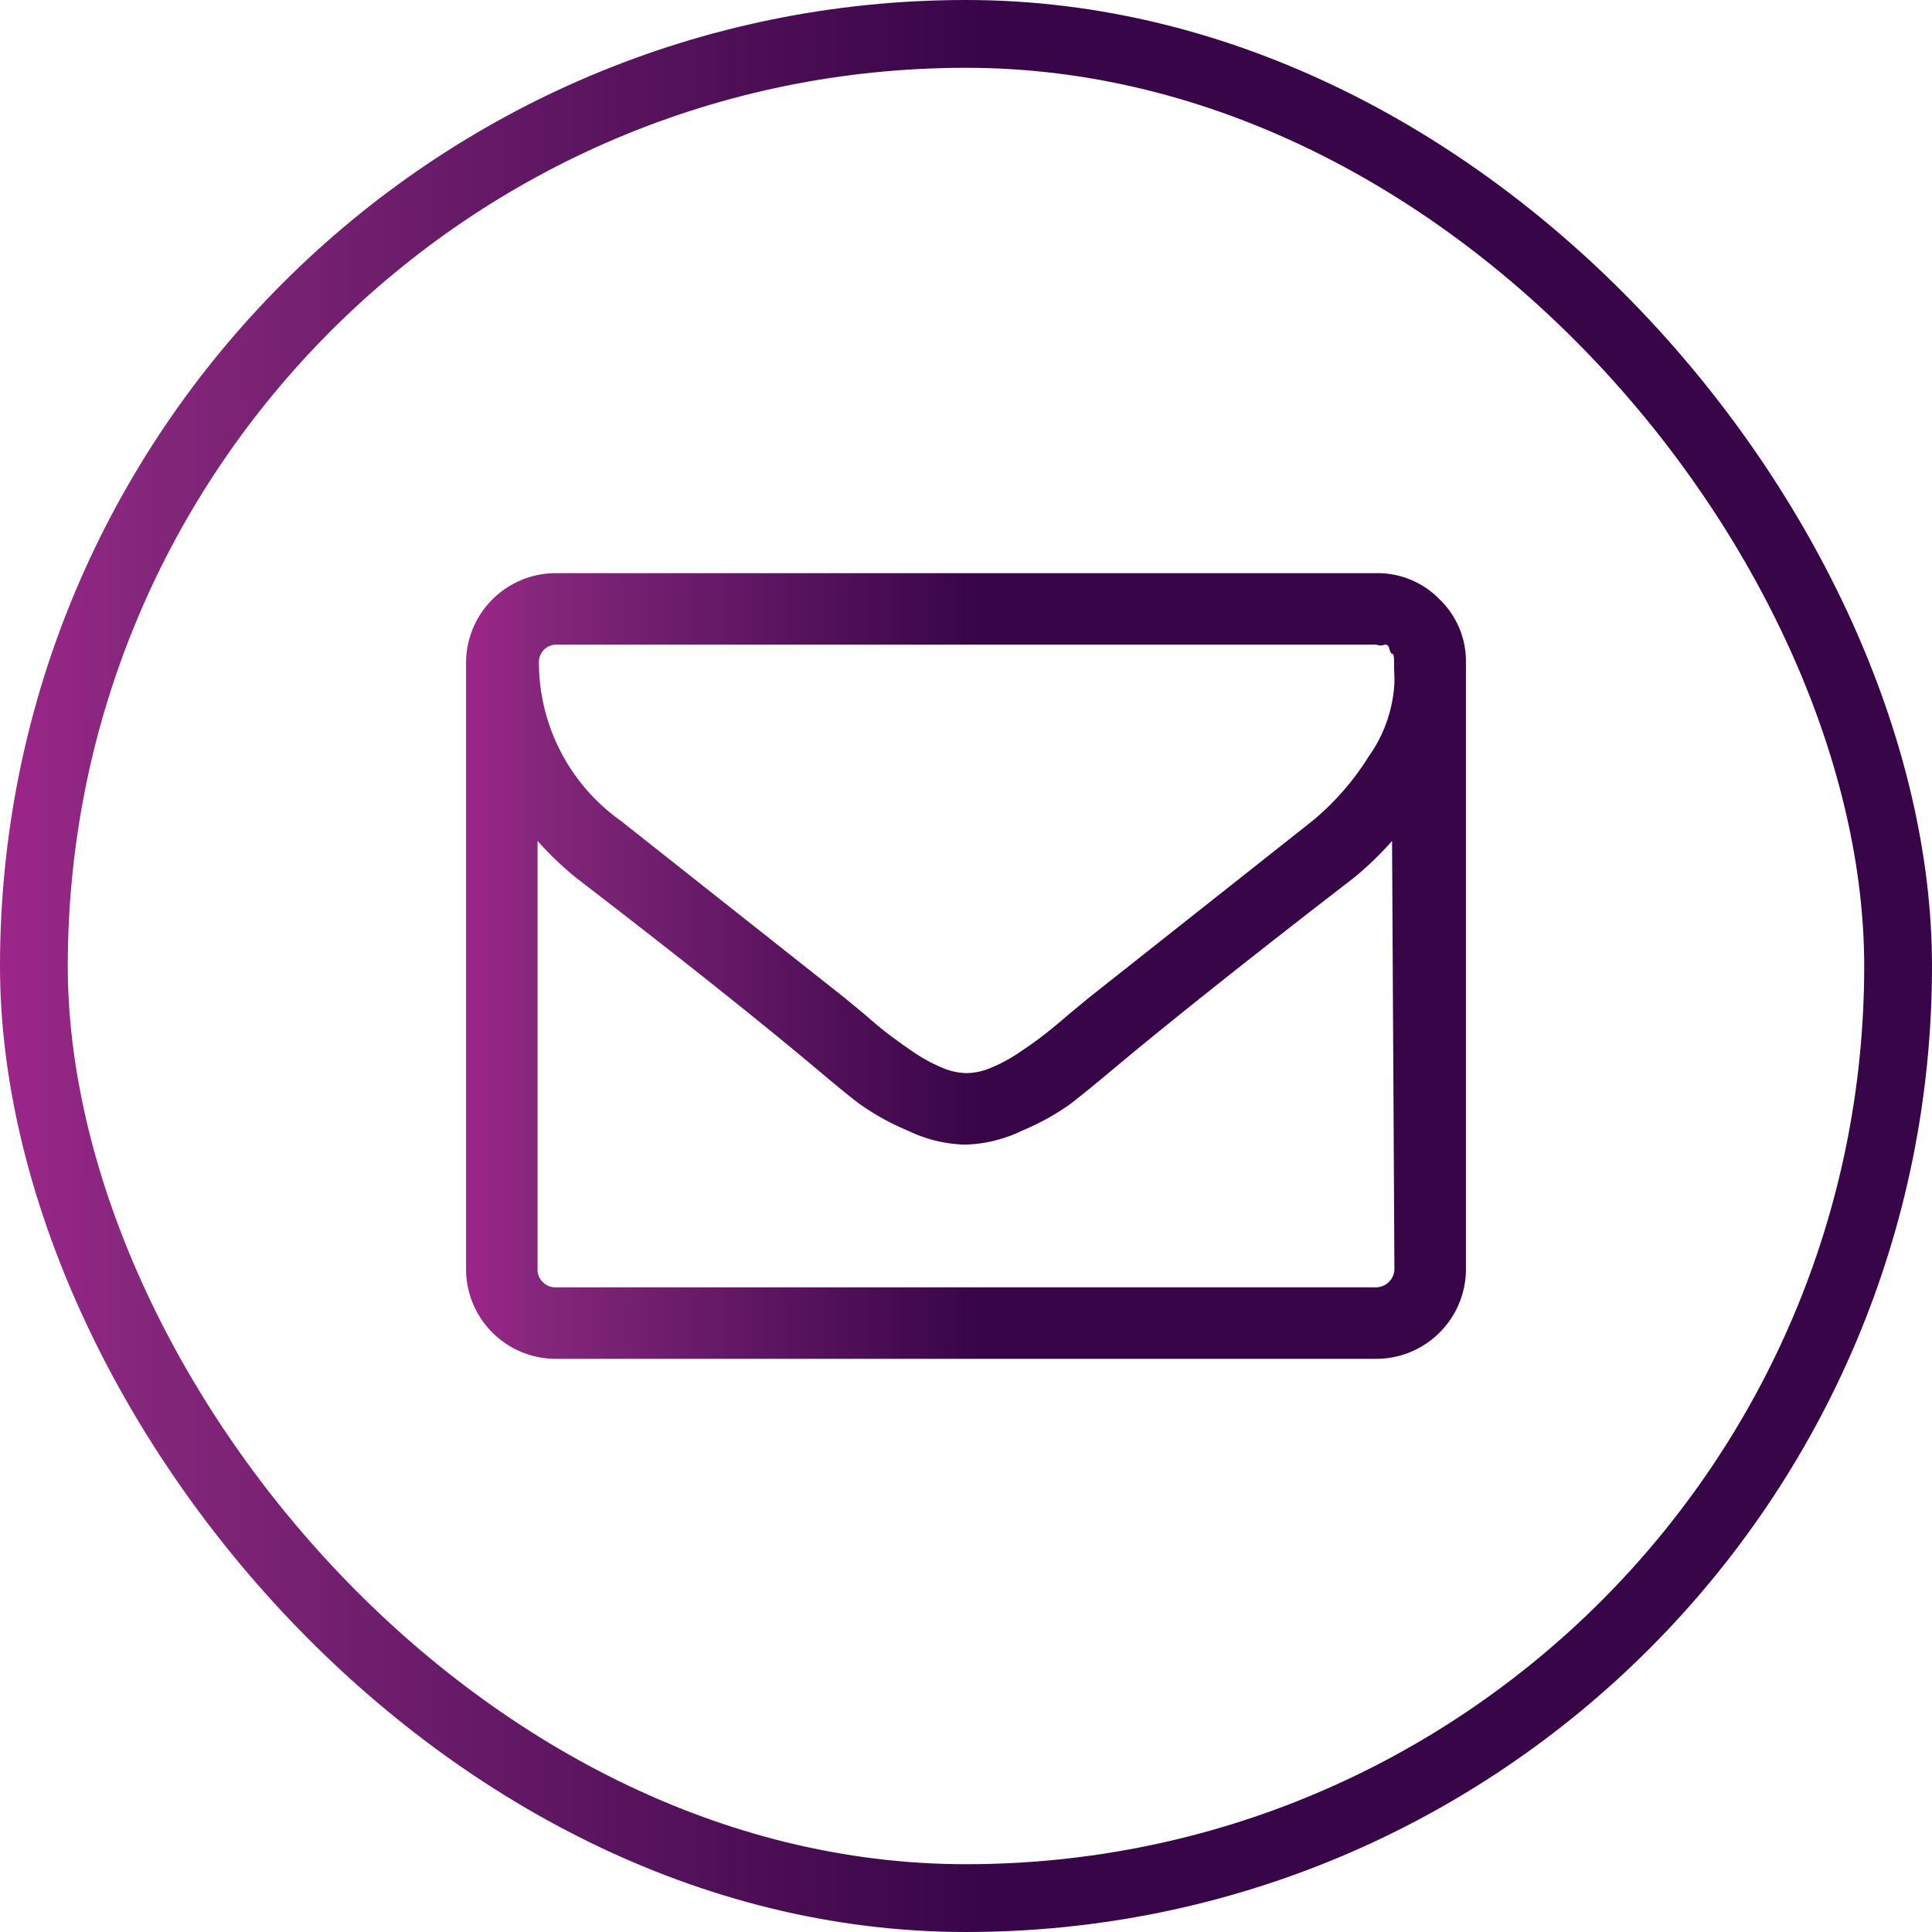 <svg xmlns="http://www.w3.org/2000/svg" xmlns:xlink="http://www.w3.org/1999/xlink" viewBox="0 0 57 57"><defs><style>.cls-1{fill:none;stroke-miterlimit:10;stroke-width:2px;stroke:url(#GradientFill_1);}.cls-2{fill:url(#GradientFill_1-2);}</style><linearGradient id="GradientFill_1" y1="28.5" x2="57" y2="28.5" gradientUnits="userSpaceOnUse"><stop offset="0" stop-color="#9d258a"/><stop offset="0.07" stop-color="#85277c"/><stop offset="0.51" stop-color="#380548"/><stop offset="0.77" stop-color="#380548"/><stop offset="1" stop-color="#380548"/></linearGradient><linearGradient id="GradientFill_1-2" x1="13.75" x2="43.25" xlink:href="#GradientFill_1"/></defs><title>Asset 21</title><g id="Layer_2" data-name="Layer 2"><g id="Layer_3" data-name="Layer 3"><rect class="cls-1" x="1" y="1" width="55" height="55" rx="27.5" ry="27.5"/><path class="cls-2" d="M42.48,17.69a2.55,2.55,0,0,0-1.87-.78H16.39a2.65,2.65,0,0,0-2.64,2.64v17.9a2.65,2.65,0,0,0,2.64,2.64H40.61a2.65,2.65,0,0,0,2.64-2.64V19.55a2.54,2.54,0,0,0-.77-1.86ZM41.14,37.45a.55.55,0,0,1-.53.53H16.39a.51.51,0,0,1-.38-.16.5.5,0,0,1-.15-.37V24.81A9.67,9.67,0,0,0,17,25.9q4.41,3.39,7,5.56c.56.47,1,.84,1.36,1.11a7.31,7.31,0,0,0,1.43.79,4.09,4.09,0,0,0,1.68.41h0a4.09,4.09,0,0,0,1.68-.41,7.31,7.31,0,0,0,1.43-.79c.35-.27.8-.64,1.36-1.11,1.74-1.45,4.07-3.3,7-5.56a9.67,9.67,0,0,0,1.13-1.09Zm0-17.48v.18a4.12,4.12,0,0,1-.76,2.17,7.86,7.86,0,0,1-1.66,1.9l-6.6,5.22-.58.48c-.31.27-.57.48-.75.62s-.43.32-.73.52a4.68,4.68,0,0,1-.84.45,1.88,1.88,0,0,1-.7.15h0a1.88,1.88,0,0,1-.7-.15,4.68,4.68,0,0,1-.84-.45c-.3-.2-.54-.38-.73-.52s-.44-.35-.75-.62l-.58-.48-6.6-5.22a5.74,5.74,0,0,1-2.42-4.67.51.51,0,0,1,.53-.53H40.61a.31.31,0,0,0,.24,0c.06,0,.11,0,.14.12s.07.16.09.15.05.06.05.21,0,.21,0,.21Z"/></g></g></svg>